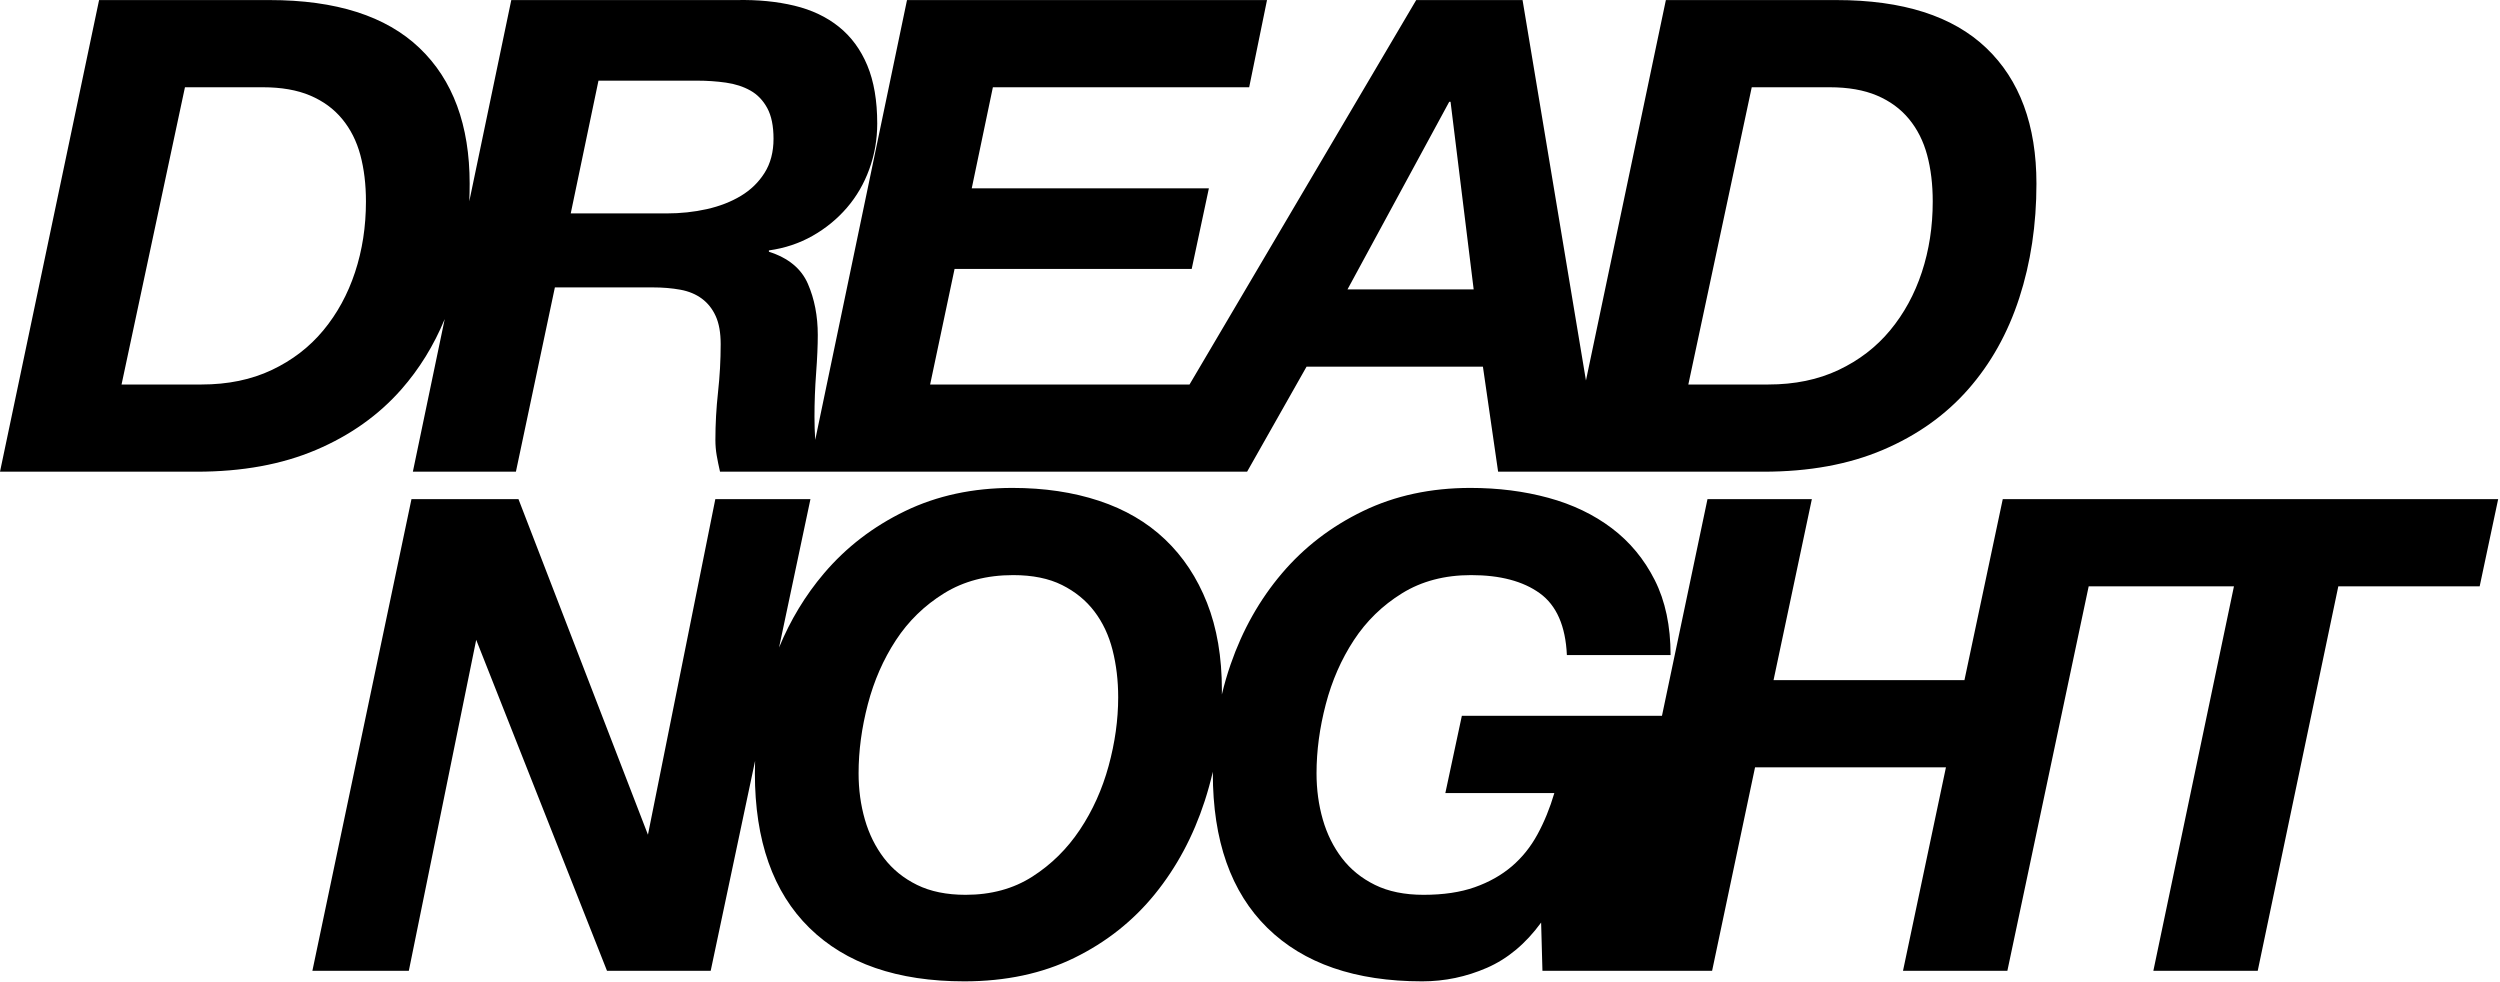 <?xml version="1.0" encoding="UTF-8" standalone="no"?>
<svg width="545px" height="214px" viewBox="0 0 545 214" version="1.1" xmlns="http://www.w3.org/2000/svg" xmlns:xlink="http://www.w3.org/1999/xlink">
    <!-- Generator: Sketch 3.6.1 (26313) - http://www.bohemiancoding.com/sketch -->
    <title>DREAD</title>
    <desc>Created with Sketch.</desc>
    <defs></defs>
    <g id="Page-1" stroke="none" stroke-width="1" fill="none" fill-rule="evenodd">
        <g id="Artboard-1-Copy-3" transform="translate(-6, -20)" fill="#000000">
            <path d="M442.6,128.814 L434.248,168.27 L392.632,168.27 L400.984,128.814 L378.232,128.814 L368.309,176.046 L324.684,176.046 L321.084,192.894 L344.844,192.894 C343.884,196.158 342.66,199.158 341.172,201.894 C339.684,204.63 337.812,206.958 335.556,208.878 C333.3,210.798 330.612,212.31 327.492,213.414 C324.372,214.518 320.652,215.07 316.332,215.07 C312.204,215.07 308.676,214.35 305.748,212.91 C302.82,211.47 300.42,209.526 298.548,207.078 C296.676,204.63 295.284,201.822 294.372,198.654 C293.46,195.486 293.004,192.126 293.004,188.574 C293.004,183.678 293.676,178.662 295.02,173.526 C296.364,168.39 298.404,163.734 301.14,159.558 C303.876,155.382 307.38,151.974 311.652,149.334 C315.924,146.694 320.94,145.374 326.7,145.374 C333.036,145.374 338.028,146.694 341.676,149.334 C345.324,151.974 347.292,156.462 347.58,162.798 L370.188,162.798 C370.188,156.462 369.036,151.014 366.732,146.454 C364.428,141.894 361.308,138.126 357.372,135.15 C353.436,132.174 348.828,129.966 343.548,128.526 C338.268,127.086 332.604,126.366 326.556,126.366 C317.916,126.366 310.116,128.046 303.156,131.406 C296.196,134.766 290.292,139.302 285.444,145.014 C280.596,150.726 276.876,157.326 274.284,164.814 C273.537,166.971 272.898,169.164 272.367,171.393 C272.37,171.072 272.372,170.751 272.372,170.43 C272.372,163.23 271.292,156.894 269.132,151.422 C266.972,145.95 263.924,141.342 259.988,137.598 C256.052,133.854 251.252,131.046 245.588,129.174 C239.924,127.302 233.636,126.366 226.724,126.366 C218.084,126.366 210.284,128.046 203.324,131.406 C196.364,134.766 190.46,139.302 185.612,145.014 C181.568,149.778 178.309,155.16 175.835,161.16 L182.676,128.814 L161.94,128.814 L147.252,201.966 L119.028,128.814 L95.7,128.814 L74.1,231.63 L95.124,231.63 L109.812,159.486 L138.324,231.63 L160.932,231.63 L170.61,185.868 C170.579,186.765 170.564,187.667 170.564,188.574 C170.564,203.262 174.524,214.494 182.444,222.27 C190.364,230.046 201.62,233.934 216.212,233.934 C225.236,233.934 233.228,232.23 240.188,228.822 C247.148,225.414 253.004,220.782 257.756,214.926 C262.508,209.07 266.132,202.302 268.628,194.622 C269.311,192.52 269.901,190.39 270.397,188.231 C270.396,188.345 270.396,188.459 270.396,188.574 C270.396,203.262 274.356,214.494 282.276,222.27 C290.196,230.046 301.452,233.934 316.044,233.934 C320.94,233.934 325.644,232.95 330.156,230.982 C334.668,229.014 338.604,225.726 341.964,221.118 L342.252,231.63 L356.508,231.63 L379.24,231.63 L388.6,187.278 L430.216,187.278 L420.856,231.63 L443.608,231.63 L461.332,147.822 L493,147.822 L475.432,231.63 L498.184,231.63 L515.752,147.822 L546.568,147.822 L550.6,128.814 L465.064,128.814 L442.6,128.814 L442.6,128.814 Z M351.738,102.944 L337.916,20.014 L314.732,20.014 L265.316,103.822 L208.768,103.822 L214.096,78.622 L265.792,78.622 L269.536,61.054 L217.84,61.054 L222.448,39.022 L278.32,39.022 L282.208,20.014 L203.728,20.014 L183.72,115.89 C183.611,114.288 183.556,112.617 183.556,110.878 C183.556,107.71 183.676,104.518 183.916,101.302 C184.156,98.086 184.276,95.326 184.276,93.022 C184.276,88.894 183.556,85.174 182.116,81.862 C180.676,78.55 177.844,76.222 173.62,74.878 L173.62,74.59 C177.076,74.11 180.244,73.054 183.124,71.422 C186.004,69.79 188.5,67.75 190.612,65.302 C192.724,62.854 194.356,60.046 195.508,56.878 C196.66,53.71 197.236,50.398 197.236,46.942 C197.236,41.95 196.516,37.726 195.076,34.27 C193.636,30.814 191.572,28.006 188.884,25.846 C186.196,23.686 182.956,22.15 179.164,21.238 C175.372,20.326 171.172,19.918 166.564,20.014 L117.46,20.014 L108.306,63.881 C108.358,62.615 108.384,61.337 108.384,60.046 C108.384,47.278 104.736,37.414 97.44,30.454 C90.144,23.494 79.248,20.014 64.752,20.014 L27.6,20.014 L6,122.83 L48.912,122.83 C58.8,122.83 67.464,121.246 74.904,118.078 C82.344,114.91 88.536,110.518 93.48,104.902 C97.408,100.439 100.564,95.325 102.947,89.56 L96.004,122.83 L118.468,122.83 L126.964,82.654 L148.276,82.654 C150.484,82.654 152.5,82.822 154.324,83.158 C156.148,83.494 157.708,84.142 159.004,85.102 C160.3,86.062 161.308,87.334 162.028,88.918 C162.748,90.502 163.108,92.542 163.108,95.038 C163.108,98.494 162.916,101.974 162.532,105.478 C162.148,108.982 161.956,112.462 161.956,115.918 C161.956,117.07 162.052,118.198 162.244,119.302 C162.436,120.406 162.676,121.582 162.964,122.83 L183.634,122.83 L257.79,122.83 L277.868,122.83 L290.828,99.934 L329.276,99.934 L332.588,122.83 L351.306,122.83 L390.472,122.83 C400.36,122.83 409.024,121.246 416.464,118.078 C423.904,114.91 430.096,110.518 435.04,104.902 C439.984,99.286 443.704,92.638 446.2,84.958 C448.696,77.278 449.944,68.974 449.944,60.046 C449.944,47.278 446.296,37.414 439,30.454 C431.704,23.494 420.808,20.014 406.312,20.014 L369.16,20.014 L351.738,102.944 L351.738,102.944 L351.738,102.944 Z M32.496,103.822 L46.32,39.022 L63.312,39.022 C67.344,39.022 70.776,39.622 73.608,40.822 C76.44,42.022 78.768,43.726 80.592,45.934 C82.416,48.142 83.736,50.758 84.552,53.782 C85.368,56.806 85.776,60.19 85.776,63.934 C85.776,69.406 84.984,74.542 83.4,79.342 C81.816,84.142 79.512,88.366 76.488,92.014 C73.464,95.662 69.72,98.542 65.256,100.654 C60.792,102.766 55.68,103.822 49.92,103.822 L32.496,103.822 L32.496,103.822 L32.496,103.822 Z M130.42,66.526 L136.468,37.582 L157.924,37.582 C160.132,37.582 162.244,37.726 164.26,38.014 C166.276,38.302 168.052,38.878 169.588,39.742 C171.124,40.606 172.348,41.878 173.26,43.558 C174.172,45.238 174.628,47.47 174.628,50.254 C174.628,53.134 173.98,55.606 172.684,57.67 C171.388,59.734 169.66,61.414 167.5,62.71 C165.34,64.006 162.868,64.966 160.084,65.59 C157.3,66.214 154.372,66.526 151.3,66.526 L130.42,66.526 L130.42,66.526 L130.42,66.526 Z M299.756,83.086 L321.932,42.19 L322.22,42.19 L327.26,83.086 L299.756,83.086 L299.756,83.086 L299.756,83.086 Z M374.056,103.822 L387.88,39.022 L404.872,39.022 C408.904,39.022 412.336,39.622 415.168,40.822 C418,42.022 420.328,43.726 422.152,45.934 C423.976,48.142 425.296,50.758 426.112,53.782 C426.928,56.806 427.336,60.19 427.336,63.934 C427.336,69.406 426.544,74.542 424.96,79.342 C423.376,84.142 421.072,88.366 418.048,92.014 C415.024,95.662 411.28,98.542 406.816,100.654 C402.352,102.766 397.24,103.822 391.48,103.822 L374.056,103.822 L374.056,103.822 L374.056,103.822 Z M193.172,188.574 C193.172,183.678 193.844,178.662 195.188,173.526 C196.532,168.39 198.572,163.734 201.308,159.558 C204.044,155.382 207.548,151.974 211.82,149.334 C216.092,146.694 221.108,145.374 226.868,145.374 C231.092,145.374 234.644,146.094 237.524,147.534 C240.404,148.974 242.756,150.894 244.58,153.294 C246.404,155.694 247.724,158.502 248.54,161.718 C249.356,164.934 249.764,168.366 249.764,172.014 C249.764,176.91 249.068,181.902 247.676,186.99 C246.284,192.078 244.196,196.71 241.412,200.886 C238.628,205.062 235.172,208.47 231.044,211.11 C226.916,213.75 222.068,215.07 216.5,215.07 C212.372,215.07 208.844,214.35 205.916,212.91 C202.988,211.47 200.588,209.526 198.716,207.078 C196.844,204.63 195.452,201.822 194.54,198.654 C193.628,195.486 193.172,192.126 193.172,188.574 L193.172,188.574 L193.172,188.574 Z" id="DREAD"></path>
        </g>
    </g>
</svg>